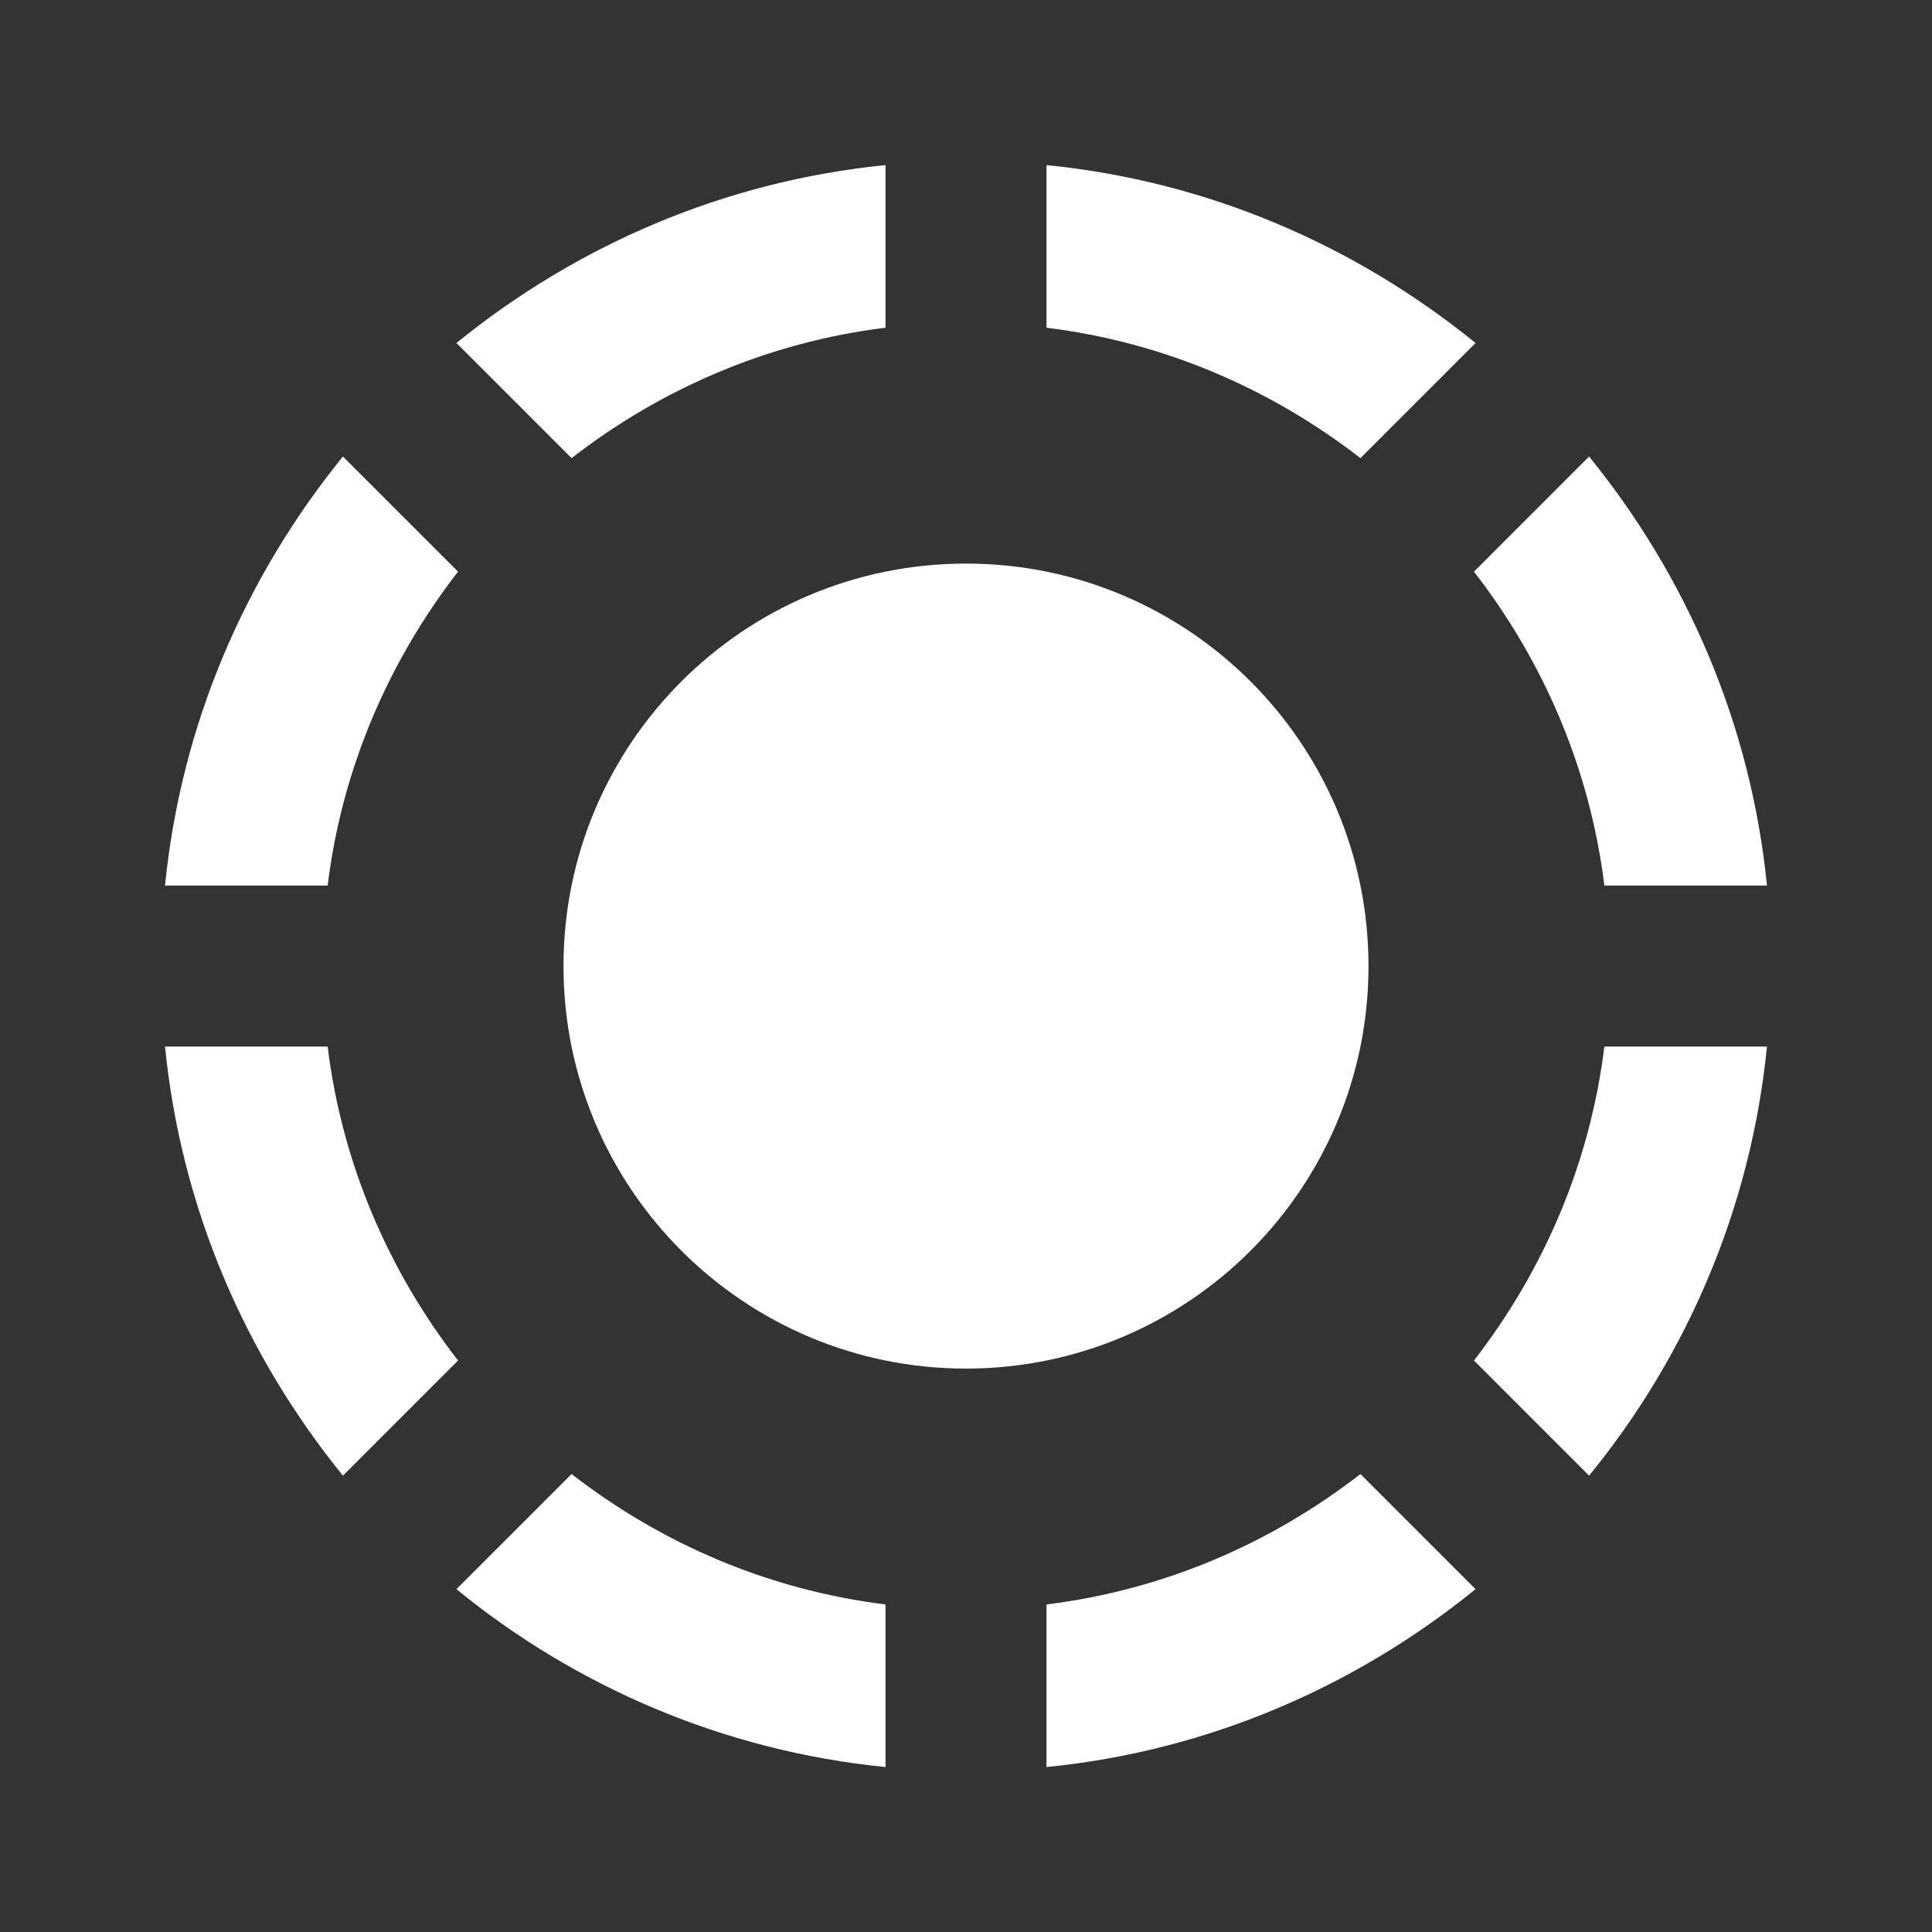 <svg width="24" height="24" viewBox="0 0 24 24" fill="none" xmlns="http://www.w3.org/2000/svg">
<rect x="0" y="0" width="24" height="24" fill="#333333" stroke="none"/>
<path d="M4.07 13.001H2.05C2.25 15.011 3.05 16.841 4.26 18.331L5.69 16.901C4.83 15.791 4.25 14.461 4.07 13.001Z" fill="white"/>
<path d="M5.69 7.101L4.26 5.671C3.05 7.161 2.25 8.991 2.05 11.001H4.07C4.25 9.541 4.83 8.211 5.69 7.101Z" fill="white"/>
<path d="M11 4.071V2.051C8.99 2.251 7.16 3.051 5.67 4.261L7.1 5.691C8.21 4.831 9.54 4.251 11 4.071Z" fill="white"/>
<path d="M18.33 4.261C16.84 3.051 15.01 2.251 13 2.051V4.071C14.46 4.251 15.79 4.831 16.9 5.691L18.33 4.261Z" fill="white"/>
<path d="M18.31 16.901L19.74 18.331C20.95 16.851 21.75 15.011 21.95 13.001H19.93C19.75 14.461 19.17 15.791 18.31 16.901Z" fill="white"/>
<path d="M19.93 11.001H21.95C21.75 8.991 20.95 7.161 19.74 5.671L18.31 7.101C19.17 8.211 19.75 9.541 19.93 11.001Z" fill="white"/>
<path d="M13 19.931V21.951C15.01 21.751 16.84 20.951 18.33 19.741L16.9 18.311C15.79 19.171 14.46 19.751 13 19.931Z" fill="white"/>
<path d="M5.67 19.741C7.15 20.951 8.99 21.751 11 21.951V19.931C9.54 19.751 8.21 19.171 7.1 18.311L5.67 19.741Z" fill="white"/>
<path d="M12 17.001C14.761 17.001 17 14.762 17 12.001C17 9.239 14.761 7.001 12 7.001C9.238 7.001 7 9.239 7 12.001C7 14.762 9.238 17.001 12 17.001Z" fill="white"/>
</svg>
